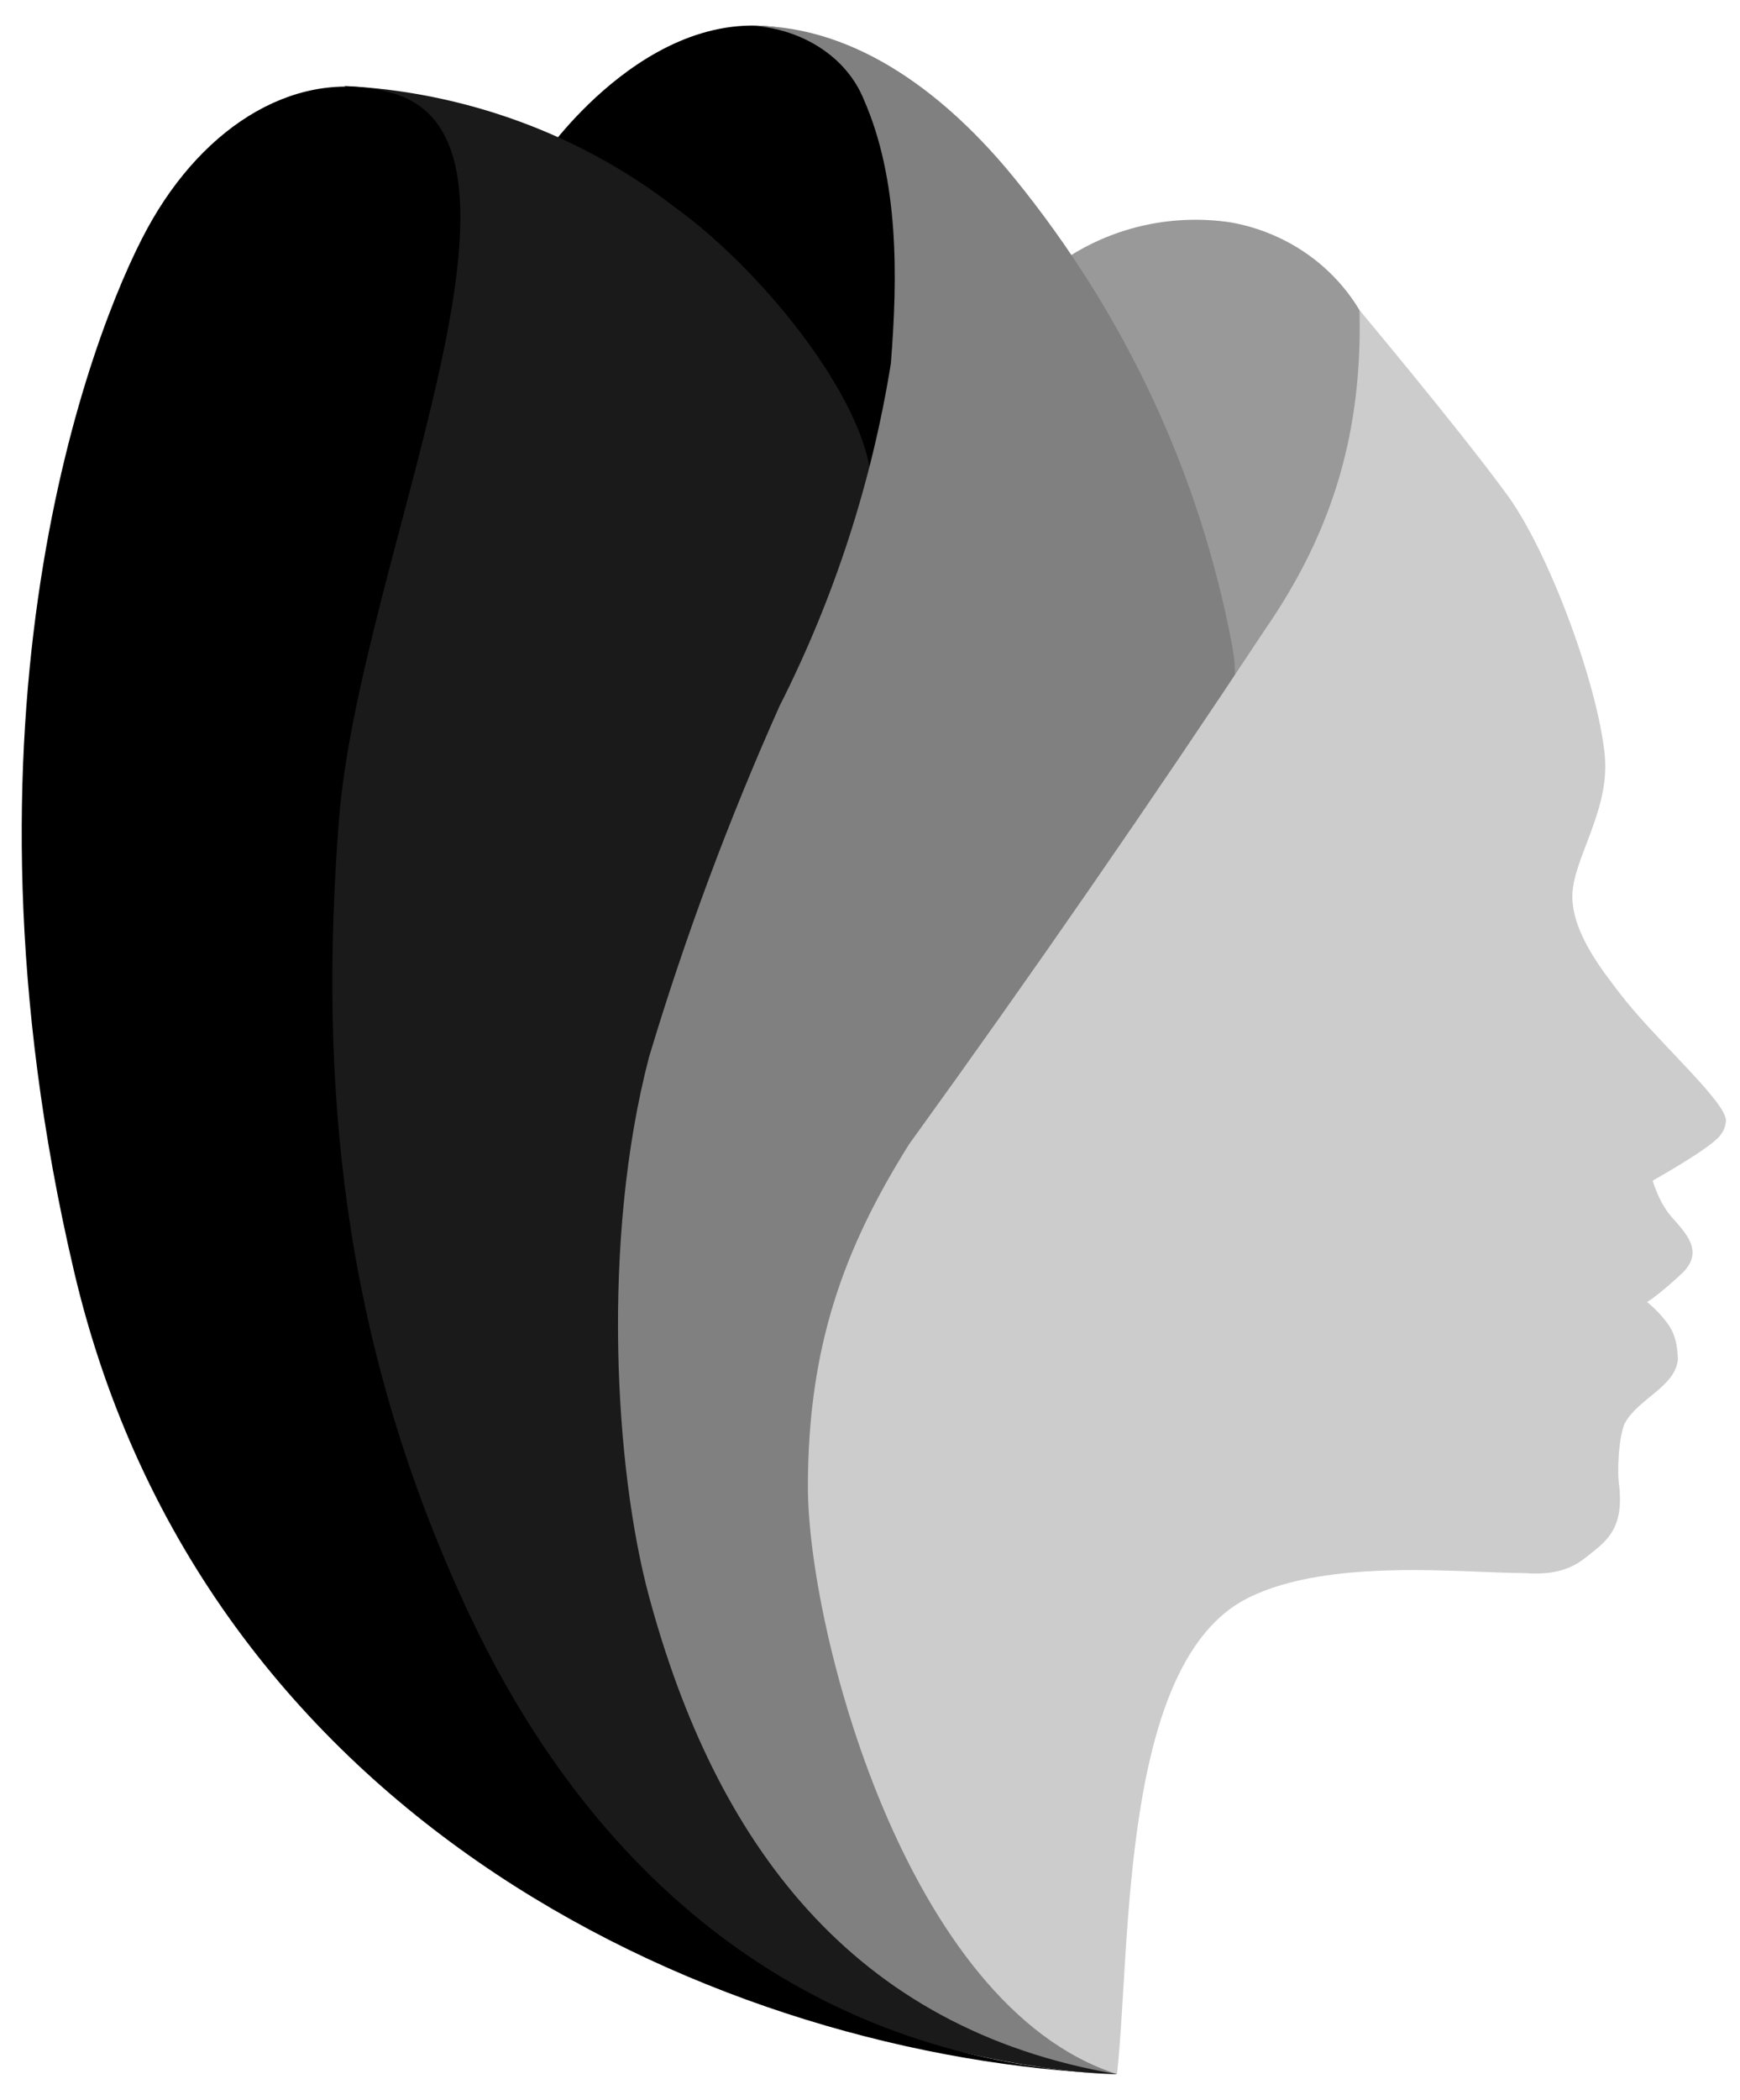 <svg width="68" height="82" viewBox="0 0 68 82" fill="none" xmlns="http://www.w3.org/2000/svg">
<path d="M32.36 15.135C30.7 12.17 28.202 9.718 25.156 8.062L21.288 6.032C21.288 6.032 25.759 -0.461 31.364 1.302C36.969 3.065 35.209 14.823 34.051 19.308" fill="black"/>
<path d="M48.111 28.655C47.691 22.027 45.479 15.62 41.695 10.07C43.574 8.841 45.867 8.346 48.111 8.687C49.24 8.889 50.303 9.344 51.217 10.014C52.13 10.685 52.867 11.552 53.369 12.547C54.072 14.346 54.295 16.287 54.018 18.191C53.999 19.055 53.851 19.912 53.578 20.735C53.387 21.25 53.139 21.744 52.836 22.207C52.45 22.817 52.033 23.397 51.585 23.948C50.427 25.487 49.269 27.138 48.111 28.655Z" fill="#999999"/>
<path d="M13.458 3.357C18.157 3.589 22.661 5.235 26.337 8.065C29.973 10.675 34.235 16.097 34.05 19.221C33.864 22.344 26.082 37.962 25.549 46.864C25.016 55.767 26.907 63.833 28.449 68.496C30.873 72.099 43.654 81.001 43.654 81.001C43.654 81.001 39.308 81.001 33.297 78.882C30.046 78.179 26.002 76.01 23.822 73.583C11.754 62.293 12.316 53.815 12.363 37.974C12.363 26.461 15.274 20.47 15.668 16.142C16.062 11.813 18.258 10.101 16.353 5.7L13.458 3.357Z" fill="#1A1A1A"/>
<path d="M34.815 14.196C34.069 18.843 32.601 23.356 30.46 27.583C28.467 32.043 26.765 36.618 25.364 41.282C23.495 48.425 24.021 57.371 25.364 62.344C27.947 71.906 33.26 79.234 43.655 80.997C38.64 77.154 35.107 72.004 33.425 66.048C32.45 62.978 32.118 59.752 32.448 56.558C32.778 53.364 33.763 50.264 35.348 47.44C36.227 45.852 37.194 44.311 38.243 42.822L47.161 29.435C47.611 28.842 47.948 28.177 48.157 27.471C48.3 26.734 48.3 25.977 48.157 25.24C46.909 18.563 43.982 12.281 39.633 6.945C37.085 3.821 33.564 1.008 29.441 1.008C31.315 1.136 33.058 2.186 33.749 3.866C35.14 7.019 35.084 10.829 34.815 14.196Z" fill="#808080"/>
<path d="M61.448 35.004C61.448 36.445 62.639 37.918 63.283 38.766C64.662 40.581 67.452 43.005 67.452 43.764C67.406 44.232 67.184 44.456 66.592 44.873C65.849 45.397 64.588 46.106 64.588 46.106C64.588 46.106 64.815 46.939 65.325 47.522C65.866 48.141 66.64 48.88 65.715 49.743C64.79 50.606 64.368 50.847 64.368 50.847C64.368 50.847 64.774 51.159 65.136 51.639C65.498 52.12 65.544 52.565 65.576 53.068C65.484 54.161 64.024 54.607 63.492 55.589C63.258 56.14 63.186 57.475 63.283 58.062C63.461 59.784 62.715 60.227 61.963 60.829C61.21 61.431 60.387 61.489 59.531 61.431C57.222 61.431 51.96 60.815 48.778 62.399C43.779 64.887 44.205 75.933 43.654 80.999C35.374 78.34 31.572 63.565 31.573 58.062C31.573 52.56 32.995 48.717 35.534 44.675C40.321 38.056 44.953 31.363 49.431 24.595C52.134 20.684 53.244 16.791 53.13 12.112C53.13 12.112 56.984 16.716 58.789 19.174C60.464 21.356 62.437 26.676 62.715 29.493C62.929 31.66 61.448 33.562 61.448 35.004Z" fill="#CCCCCC"/>
<path d="M43.654 80.999C28.23 80.363 7.957 71.248 2.889 49.628C-2.18 28.009 3.52 13.038 5.753 8.932C7.987 4.827 11.703 2.58 15.358 3.644C22.029 5.585 14.016 22.074 13.245 32.036C12.474 41.998 13.245 52.172 18.313 62.982C23.382 73.792 31.976 80.517 43.654 80.999Z" fill="black"/>
</svg>
